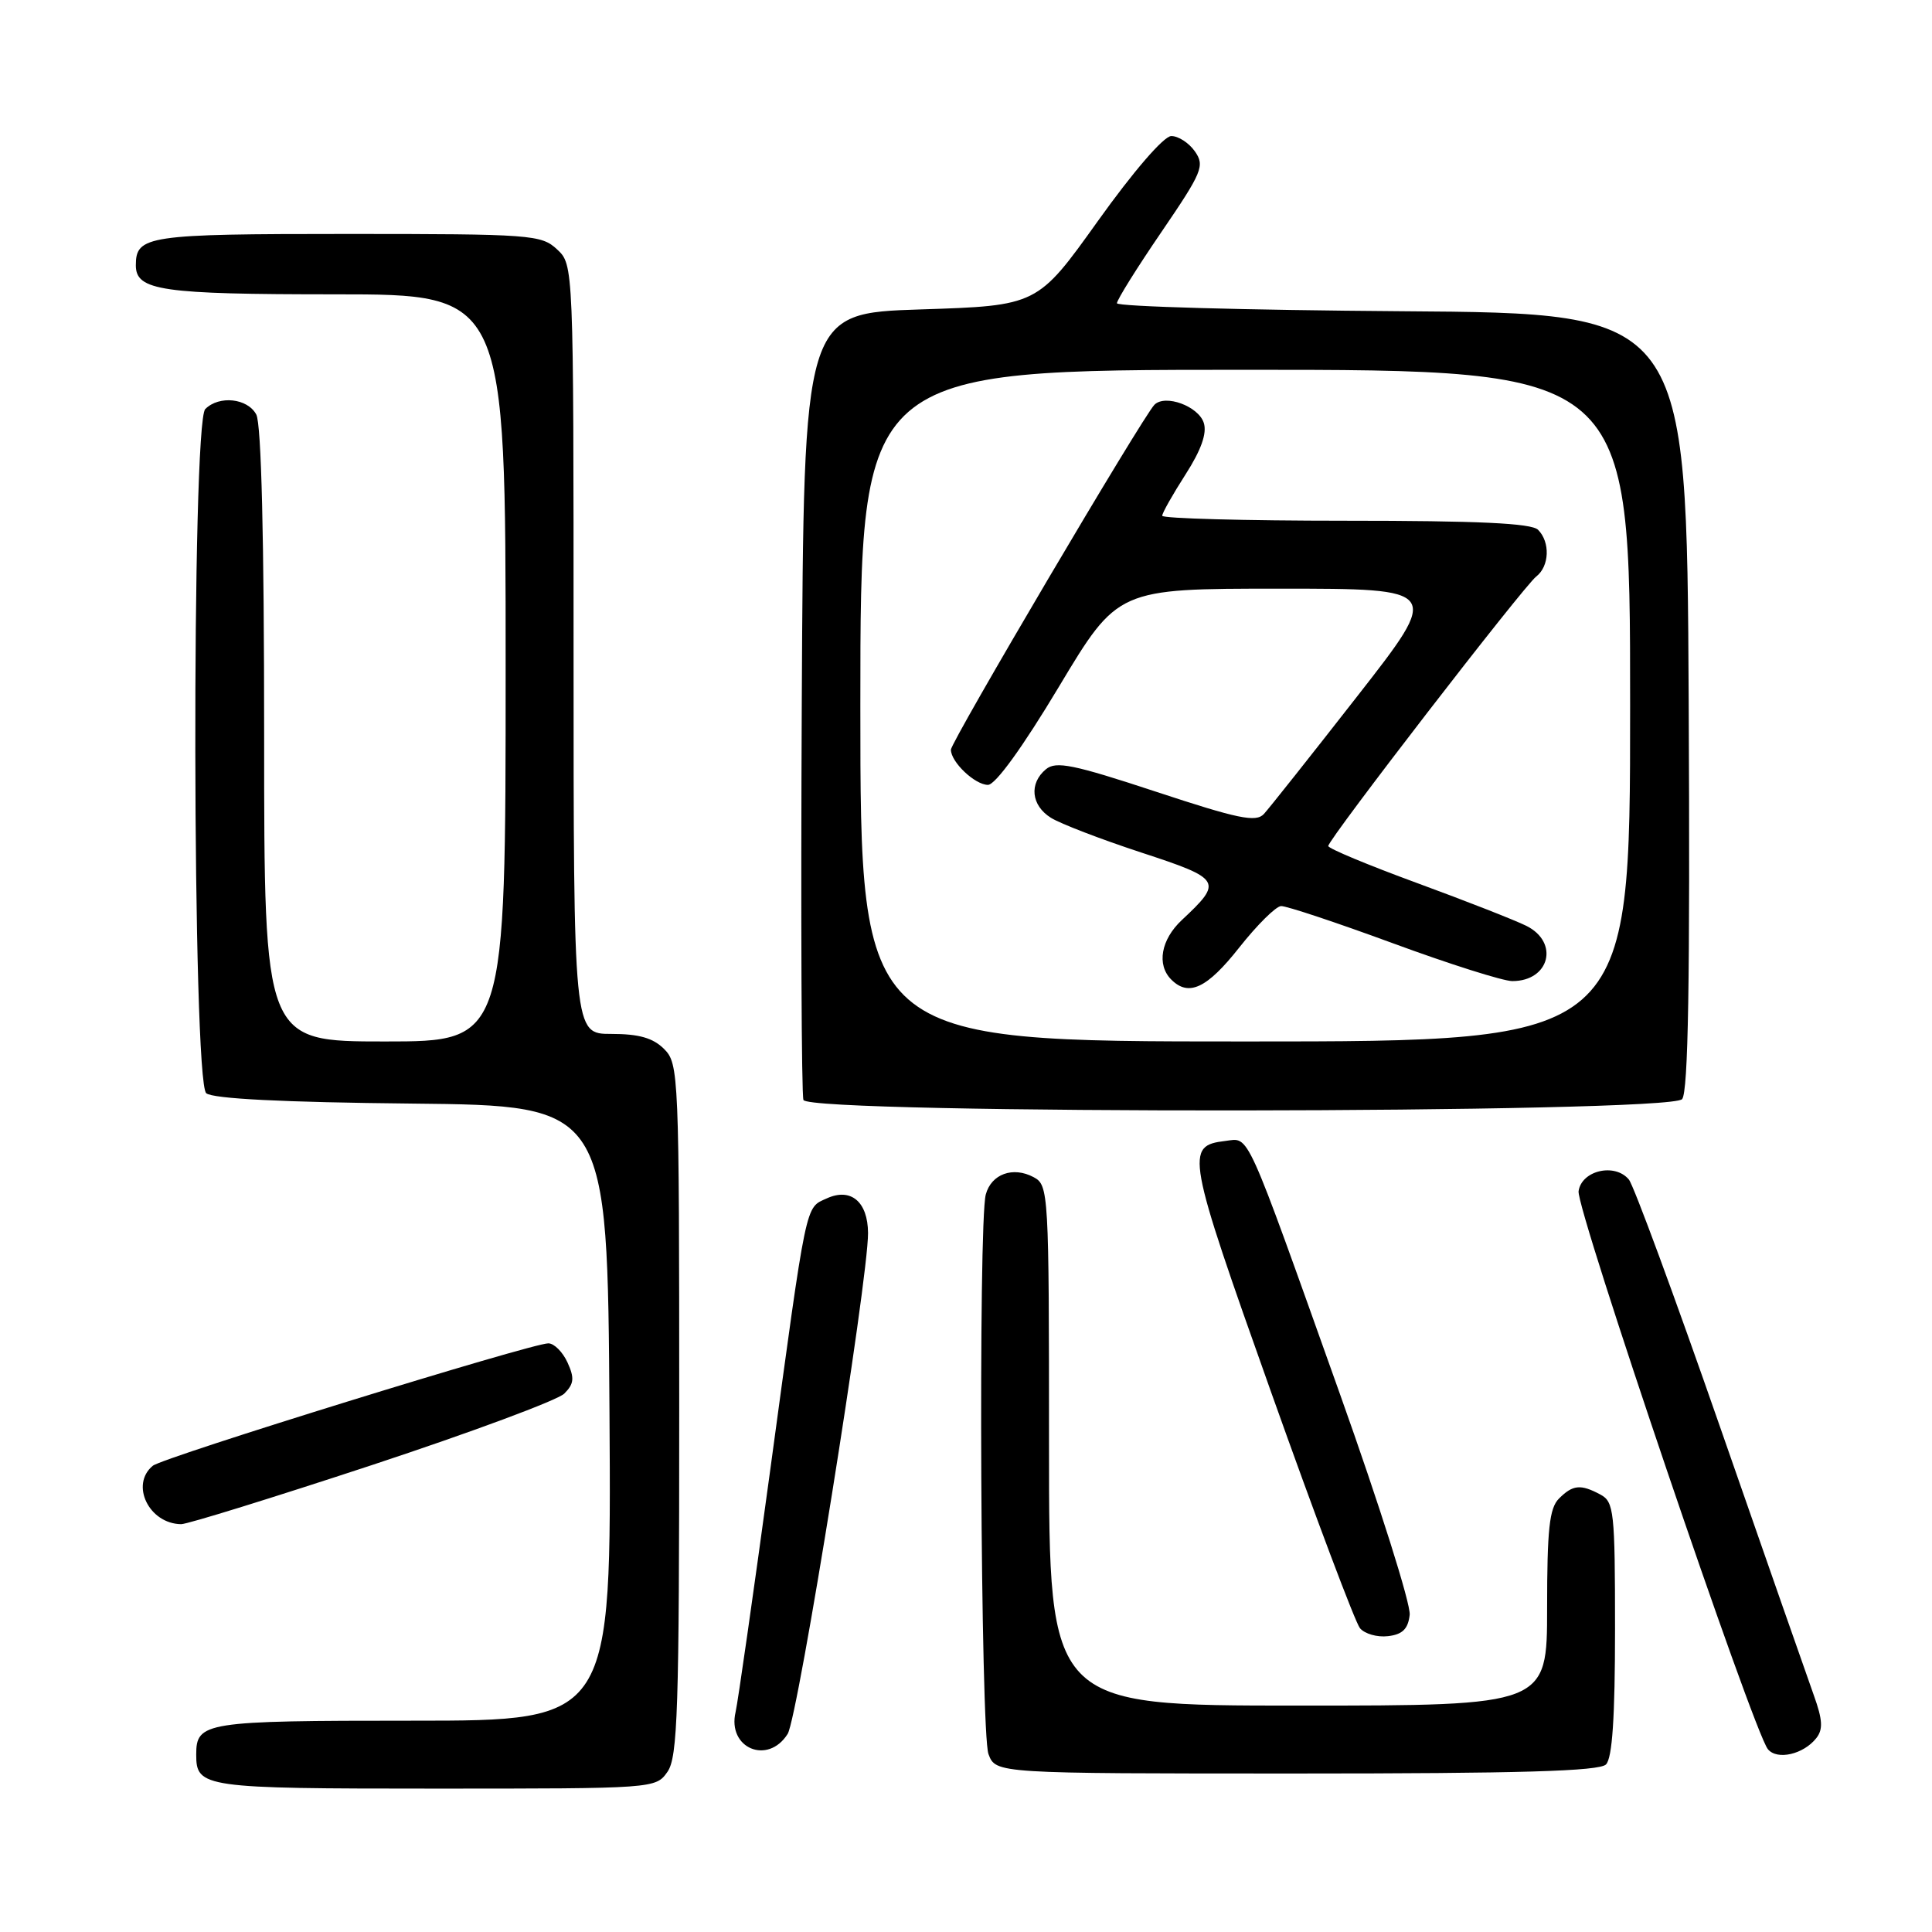 <?xml version="1.0" encoding="UTF-8" standalone="no"?>
<!DOCTYPE svg PUBLIC "-//W3C//DTD SVG 1.1//EN" "http://www.w3.org/Graphics/SVG/1.1/DTD/svg11.dtd" >
<svg xmlns="http://www.w3.org/2000/svg" xmlns:xlink="http://www.w3.org/1999/xlink" version="1.1" viewBox="0 0 256 256">
 <g >
 <path fill="currentColor"
d=" M 88.44 234.78 C 89.80 232.84 90.00 226.59 90.00 186.78 C 90.00 142.33 89.94 140.94 88.00 139.00 C 86.53 137.53 84.67 137.00 81.00 137.00 C 76.00 137.00 76.00 137.00 76.00 86.04 C 76.00 35.08 76.00 35.08 73.81 33.04 C 71.73 31.10 70.40 31.00 46.01 31.00 C 19.49 31.00 18.00 31.22 18.00 35.16 C 18.00 38.51 21.40 39.00 44.43 39.00 C 67.00 39.00 67.00 39.00 67.00 88.50 C 67.00 138.00 67.00 138.00 51.00 138.00 C 35.00 138.00 35.00 138.00 35.00 97.43 C 35.00 71.38 34.63 56.18 33.96 54.93 C 32.81 52.77 29.04 52.36 27.20 54.20 C 25.36 56.04 25.48 143.33 27.33 144.86 C 28.21 145.59 37.51 146.06 54.58 146.23 C 80.50 146.50 80.50 146.50 80.76 187.25 C 81.02 228.00 81.02 228.00 54.71 228.00 C 27.08 228.00 26.00 228.17 26.00 232.50 C 26.00 236.87 26.92 237.00 57.64 237.00 C 86.73 237.00 86.89 236.99 88.44 234.78 Z  M 212.80 233.80 C 213.64 232.96 214.00 227.54 214.00 215.84 C 214.00 200.28 213.86 199.00 212.07 198.04 C 209.44 196.63 208.41 196.73 206.57 198.57 C 205.30 199.84 205.00 202.65 205.00 213.07 C 205.00 226.00 205.00 226.00 172.00 226.00 C 139.00 226.00 139.00 226.00 139.00 191.54 C 139.00 157.88 138.95 157.04 136.96 155.98 C 134.23 154.52 131.35 155.56 130.62 158.28 C 129.61 162.07 129.93 229.68 130.98 232.43 C 131.95 235.00 131.95 235.00 171.78 235.00 C 201.42 235.00 211.91 234.69 212.80 233.80 Z  M 240.67 230.31 C 241.58 229.16 241.51 227.88 240.35 224.66 C 239.53 222.37 233.93 206.37 227.92 189.09 C 221.91 171.82 216.47 157.06 215.83 156.29 C 213.97 154.06 209.56 155.09 209.17 157.84 C 208.84 160.19 232.31 229.37 234.25 231.77 C 235.46 233.27 238.97 232.47 240.67 230.31 Z  M 104.37 229.75 C 105.75 227.55 115.06 169.55 115.02 163.37 C 114.99 159.23 112.74 157.34 109.56 158.79 C 106.67 160.11 106.97 158.66 102.03 195.00 C 99.82 211.22 97.77 225.56 97.47 226.85 C 96.34 231.65 101.75 233.92 104.37 229.75 Z  M 186.79 213.98 C 186.96 212.60 182.79 199.41 177.54 184.69 C 164.83 149.05 165.62 150.79 162.37 151.18 C 157.01 151.82 157.22 152.95 168.43 184.47 C 174.28 200.92 179.58 214.99 180.20 215.74 C 180.82 216.49 182.49 216.97 183.91 216.80 C 185.83 216.58 186.58 215.85 186.79 213.98 Z  M 49.34 194.11 C 62.46 189.78 73.90 185.53 74.77 184.66 C 76.06 183.37 76.14 182.60 75.20 180.54 C 74.56 179.14 73.42 178.00 72.66 178.00 C 70.41 178.00 21.61 193.10 20.25 194.22 C 17.22 196.71 19.74 201.91 24.00 201.96 C 24.82 201.97 36.23 198.43 49.34 194.11 Z  M 222.89 145.64 C 223.70 144.65 223.95 130.00 223.76 92.89 C 223.50 41.50 223.50 41.50 185.75 41.24 C 164.99 41.09 148.00 40.62 148.00 40.18 C 148.00 39.74 150.65 35.49 153.89 30.75 C 159.32 22.79 159.66 21.96 158.33 20.06 C 157.54 18.93 156.12 18.01 155.19 18.03 C 154.20 18.05 150.19 22.69 145.48 29.28 C 137.46 40.50 137.46 40.50 121.98 41.00 C 106.50 41.50 106.50 41.50 106.24 93.00 C 106.10 121.33 106.20 145.06 106.46 145.75 C 107.20 147.68 221.29 147.56 222.89 145.64 Z  M 114.00 93.50 C 114.00 49.00 114.00 49.00 165.00 49.00 C 216.00 49.00 216.00 49.00 216.00 93.50 C 216.00 138.00 216.00 138.00 165.00 138.00 C 114.00 138.00 114.00 138.00 114.00 93.50 Z  M 164.20 125.56 C 166.57 122.56 169.06 120.09 169.75 120.06 C 170.45 120.03 177.12 122.25 184.60 125.00 C 192.07 127.75 199.18 130.00 200.39 130.00 C 205.33 130.00 206.64 124.87 202.25 122.68 C 200.74 121.93 194.21 119.37 187.75 117.00 C 181.29 114.63 176.00 112.43 176.00 112.10 C 176.01 111.21 201.88 77.69 203.56 76.39 C 205.31 75.04 205.43 71.83 203.80 70.20 C 202.93 69.33 195.87 69.00 178.30 69.00 C 164.94 69.00 154.00 68.70 154.00 68.34 C 154.00 67.97 155.39 65.52 157.08 62.88 C 159.16 59.64 159.95 57.41 159.51 56.04 C 158.81 53.83 154.40 52.20 152.97 53.63 C 151.45 55.15 126.00 98.29 126.00 99.34 C 126.00 100.98 129.19 104.00 130.91 104.00 C 131.90 104.00 135.51 99.01 140.31 91.00 C 148.11 78.00 148.11 78.00 169.54 78.00 C 190.98 78.00 190.98 78.00 179.85 92.25 C 173.73 100.09 168.16 107.11 167.47 107.86 C 166.42 108.99 164.07 108.50 153.19 104.91 C 142.21 101.29 139.92 100.82 138.59 101.93 C 136.33 103.81 136.63 106.72 139.25 108.36 C 140.49 109.14 145.88 111.21 151.24 112.97 C 161.89 116.46 162.08 116.79 156.59 121.92 C 153.83 124.51 153.24 127.84 155.20 129.80 C 157.51 132.11 159.94 130.96 164.20 125.56 Z "/>
</g>
</svg>